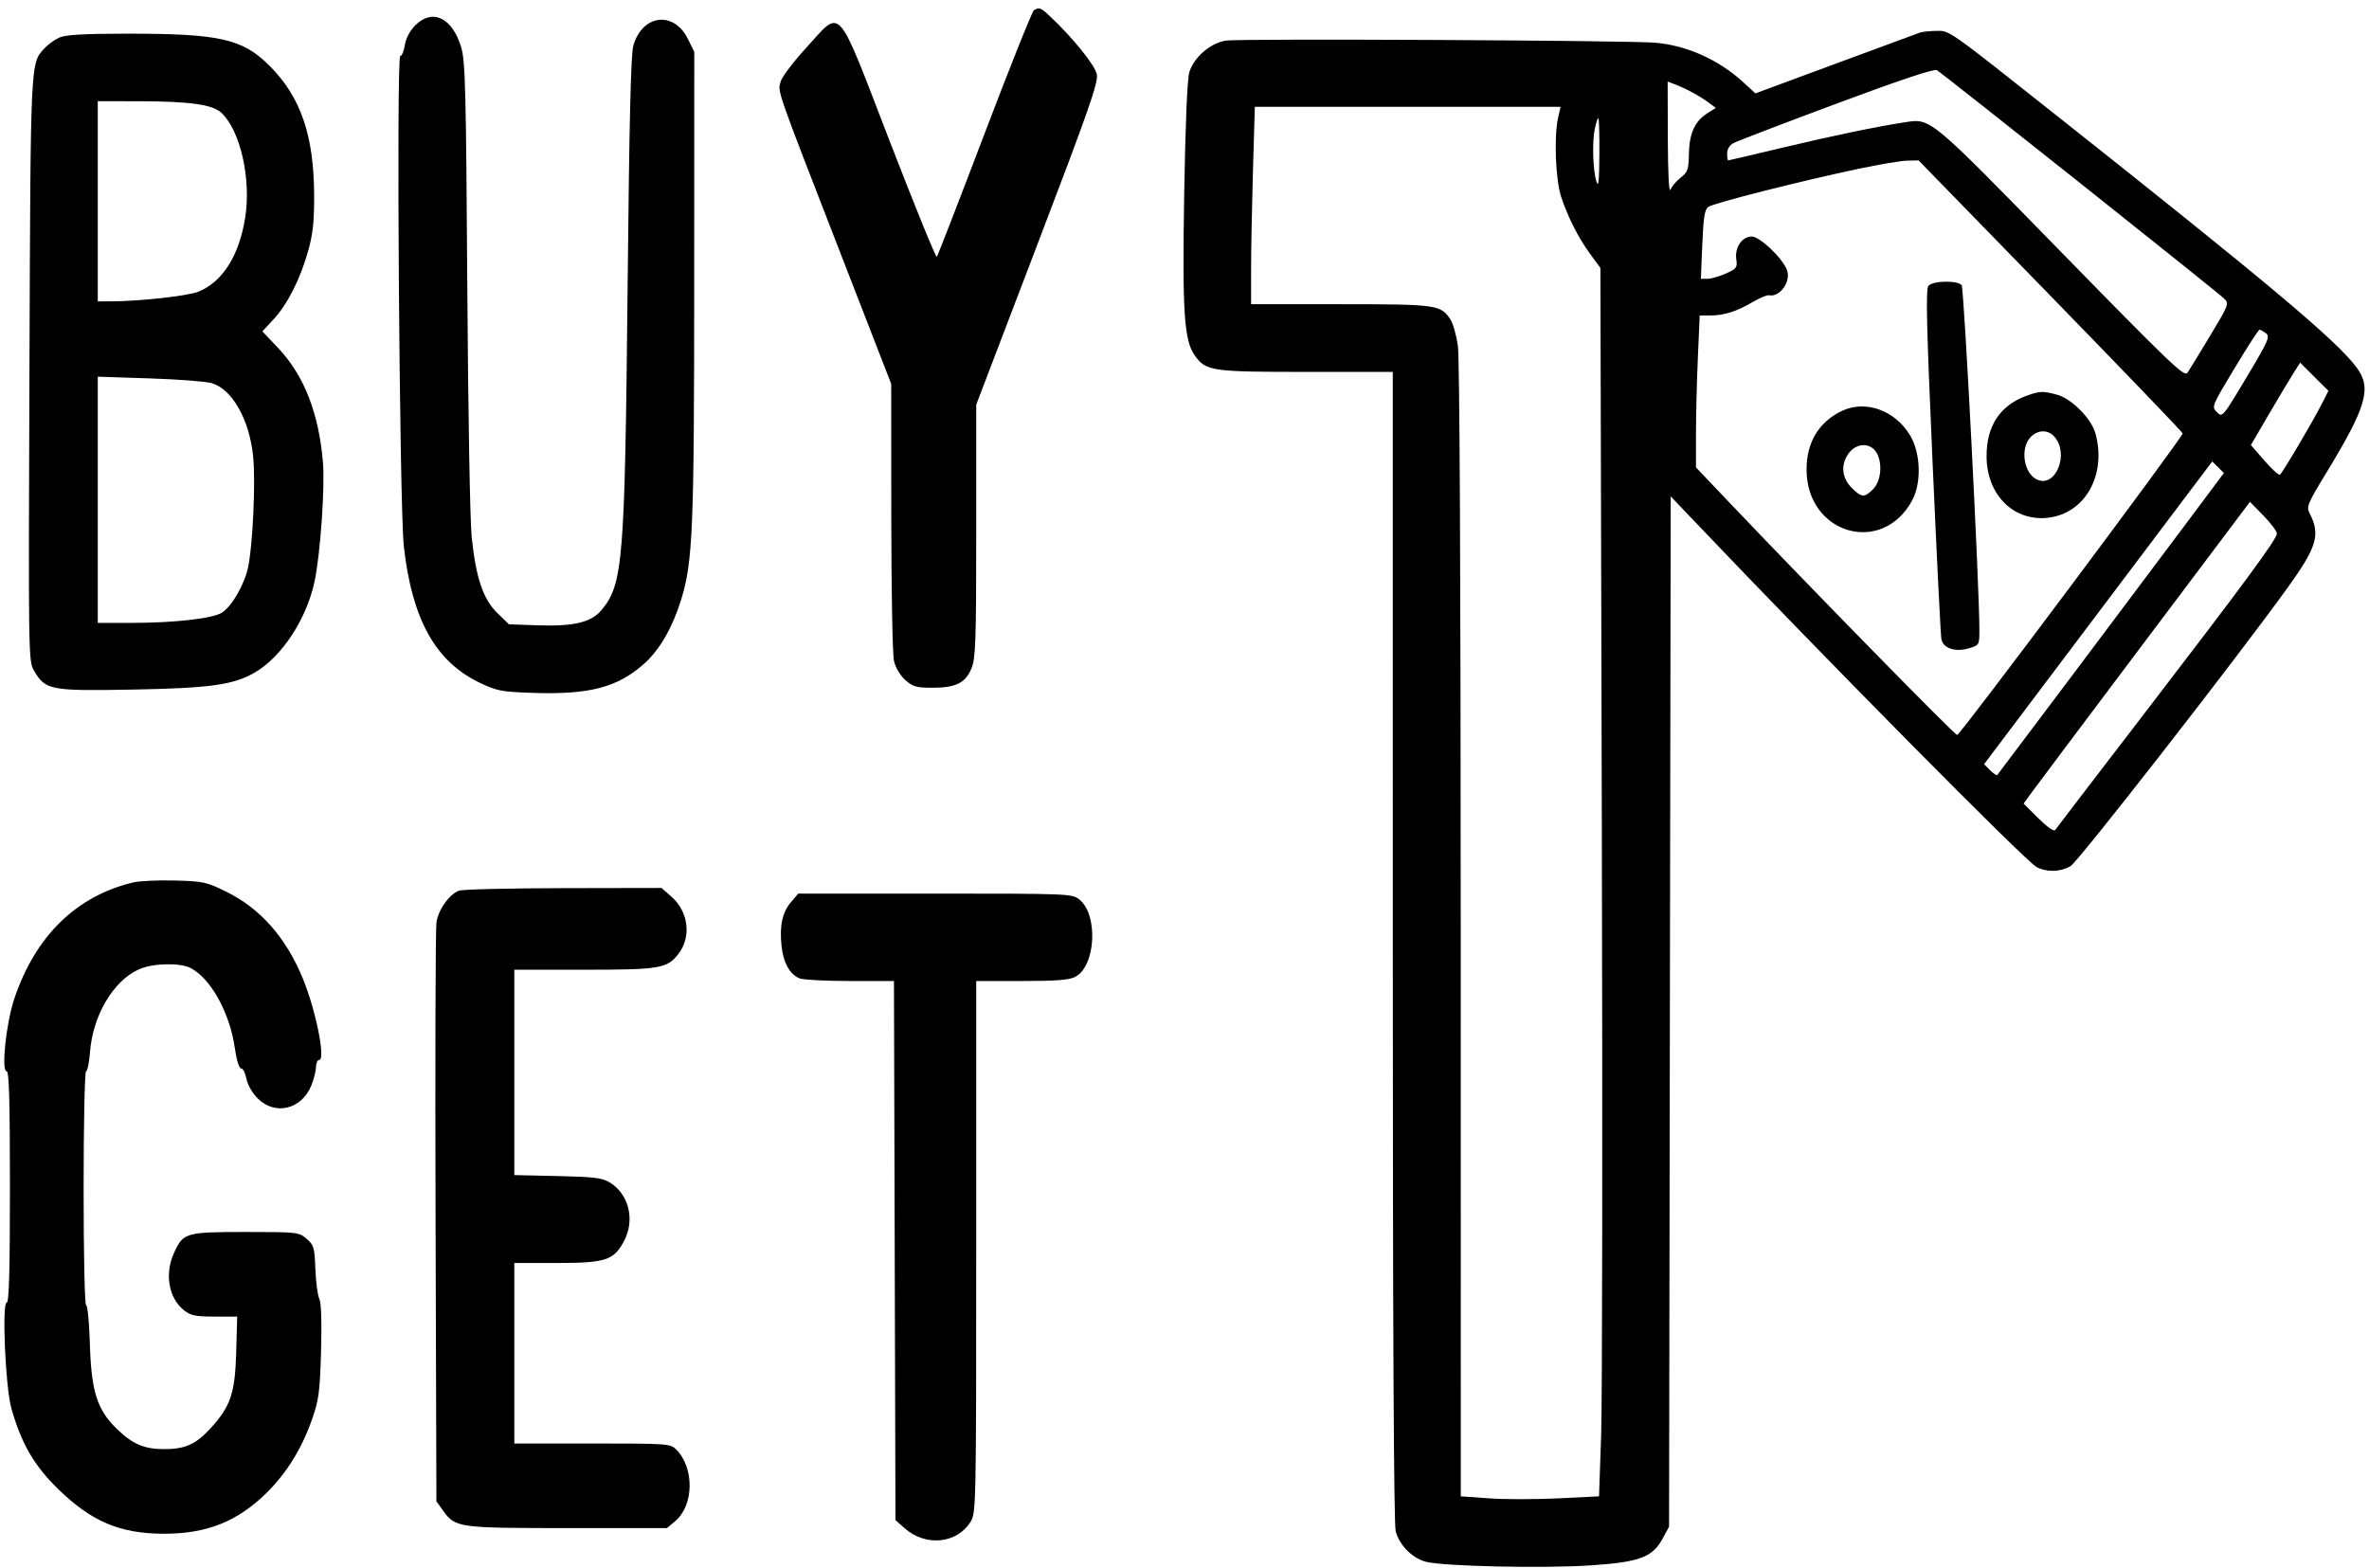 <svg width="825" height="546" viewBox="0 0 825 546" fill="none" xmlns="http://www.w3.org/2000/svg">
<path fill-rule="evenodd" clip-rule="evenodd" d="M360.057 3.58C359.436 3.976 351.704 23.308 342.873 46.537C334.043 69.767 326.557 89.079 326.238 89.451C325.92 89.824 318.54 71.702 309.839 49.179C290.967 0.327 293.309 2.97 280.879 16.507C276.403 21.381 272.352 26.719 271.877 28.366C270.808 32.074 270.022 29.811 292.487 87.67L310.363 133.713L310.387 179.999C310.4 205.457 310.82 228.053 311.321 230.214C311.866 232.562 313.45 235.229 315.261 236.844C317.91 239.207 319.095 239.545 324.736 239.545C332.923 239.545 336.289 237.852 338.365 232.687C339.761 229.217 339.968 223.023 339.968 184.829V140.958L361.287 85.112C379.256 38.044 382.506 28.739 381.972 25.907C381.377 22.75 373.565 13.077 365.515 5.529C362.452 2.657 361.84 2.439 360.057 3.58ZM144.651 8.797C142.74 10.701 141.386 13.248 140.996 15.673C140.656 17.792 139.934 19.526 139.394 19.526C137.973 19.526 139.12 176.95 140.64 190.396C143.524 215.918 151.735 230.566 167.273 237.912C173.112 240.672 174.764 240.98 185.69 241.343C205.336 241.995 215.119 239.413 224.368 231.135C229.748 226.321 234.232 218.535 237.217 208.829C241.278 195.612 241.734 184.61 241.757 99.087L241.779 18.053L239.544 13.538C234.667 3.687 223.726 5.007 220.578 15.826C219.686 18.892 219.143 41.63 218.556 100.56C217.609 195.567 216.972 203.45 209.513 212.457C205.905 216.814 199.732 218.264 186.802 217.794L177.233 217.445L173.208 213.532C168.248 208.708 165.765 201.382 164.273 187.175C163.677 181.498 163.012 143.624 162.735 99.578C162.31 31.783 162.045 21.299 160.644 16.581C157.558 6.185 150.653 2.824 144.651 8.797ZM668.581 11.367C667.767 11.655 654.55 16.534 639.211 22.207L611.323 32.524L607.077 28.629C598.519 20.777 587.341 15.774 576.343 14.872C566.351 14.053 432.067 13.389 426.978 14.134C421.584 14.922 415.74 19.958 414.171 25.169C413.463 27.523 412.805 43.176 412.403 67.195C411.707 108.868 412.343 118.595 416.105 123.852C419.972 129.26 421.858 129.536 454.902 129.536H485.031L485.037 329.665C485.04 462.632 485.38 531.004 486.049 533.399C487.404 538.253 491.704 542.621 496.437 543.946C502.237 545.571 537.739 546.349 554.304 545.213C571.196 544.055 575.521 542.397 579.128 535.695L581.247 531.758L581.533 352.32L581.819 172.882L589.921 181.394C636.411 230.24 705.447 300.021 709.238 302C712.84 303.879 717.491 303.749 721.074 301.671C723.72 300.136 777.969 230.564 796.323 205.167C806.927 190.495 808.197 186.274 804.283 178.723C803.155 176.547 803.64 175.371 809.968 164.971C824.215 141.552 826.05 135.206 820.664 127.964C813.686 118.58 789.914 98.621 715.756 39.882C677.689 9.728 679.035 10.669 674.107 10.764C671.882 10.806 669.395 11.078 668.581 11.367ZM20.73 13.055C19.101 13.775 16.785 15.428 15.582 16.728C10.542 22.174 10.662 19.638 10.255 128.553C9.878 229.346 9.891 230.243 11.882 233.652C15.805 240.372 17.545 240.707 45.894 240.192C73.264 239.695 81.32 238.57 88.819 234.196C98.186 228.732 106.827 215.504 109.564 202.441C111.576 192.836 113.199 169.611 112.462 160.967C110.996 143.761 105.835 130.653 96.768 121.11L91.368 115.427L95.219 111.268C100.101 105.996 104.477 97.389 107.256 87.593C108.961 81.585 109.423 77.391 109.398 68.146C109.341 47.147 104.736 33.758 93.829 22.876C84.402 13.473 76.45 11.696 43.92 11.726C29.235 11.74 22.879 12.104 20.73 13.055ZM639.456 36.138C621.01 43.016 604.918 49.179 603.697 49.835C602.319 50.574 601.477 51.944 601.477 53.447C601.477 54.779 601.643 55.868 601.846 55.868C602.049 55.868 610.376 53.916 620.349 51.53C637.363 47.459 653.917 44.016 663.289 42.599C672.487 41.209 671.518 40.405 717.833 87.824C756.001 126.901 760.72 131.412 761.788 129.832C762.446 128.859 766 123.046 769.686 116.915C776.218 106.051 776.342 105.722 774.54 103.983C771.829 101.365 676.251 25.368 674.49 24.43C673.504 23.906 661.546 27.902 639.456 36.138ZM580.816 48.281C580.854 60.277 581.212 67.324 581.721 66.072C582.184 64.931 583.8 63.029 585.313 61.844C587.767 59.923 588.073 59.037 588.161 53.605C588.275 46.516 590.224 42.201 594.54 39.481L597.545 37.587L594.824 35.584C591.8 33.36 586.996 30.777 583.228 29.351L580.754 28.415L580.816 48.281ZM34.052 70.111V104.98L38.739 104.964C48.865 104.93 65.593 103.058 69.214 101.554C77.604 98.071 83.349 88.891 85.409 75.673C87.502 62.246 83.669 45.427 77.122 39.304C74.007 36.393 66.073 35.287 48.114 35.261L34.052 35.242V70.111ZM436.341 59.465C435.983 71.707 435.69 87.177 435.69 93.843V105.962H466.824C500.449 105.962 501.732 106.14 505.113 111.278C506.007 112.636 507.175 116.747 507.708 120.414C508.315 124.594 508.684 200.553 508.696 324.136L508.715 521.191L518.613 521.889C524.057 522.275 534.889 522.274 542.685 521.889L556.86 521.191L557.595 499.954C557.999 488.274 558.106 392.004 557.832 286.021L557.334 93.324L553.87 88.593C549.682 82.876 546.126 75.903 543.689 68.637C541.709 62.732 541.121 47.405 542.624 40.889L543.474 37.206H490.233H436.992L436.341 59.465ZM555.393 44.818C554.411 49.459 554.714 59.366 555.955 63.235C556.67 65.464 556.921 63.13 556.985 53.658C557.031 46.77 556.867 41.135 556.621 41.135C556.374 41.135 555.821 42.793 555.393 44.818ZM646.95 58.853C626.466 63.204 596.709 70.756 594.921 72.056C593.641 72.989 593.212 75.661 592.819 85.174L592.324 97.122L594.681 97.1C595.976 97.089 598.854 96.257 601.076 95.253C604.76 93.587 605.077 93.156 604.664 90.361C604.055 86.223 606.642 82.389 610.045 82.389C612.827 82.389 620.571 89.707 622.257 93.93C623.865 97.961 619.884 103.649 616.022 102.841C615.349 102.7 612.727 103.807 610.195 105.3C604.743 108.516 600.333 109.891 595.47 109.891H591.917L591.269 124.781C590.913 132.969 590.622 144.875 590.622 151.236V162.802L601.656 174.408C630.566 204.818 680.934 256.236 681.591 256.007C682.978 255.526 760.441 151.89 760.123 150.941C759.949 150.421 739.183 128.817 713.976 102.932L668.145 55.868L664.169 55.954C661.982 56.001 654.234 57.305 646.95 58.853ZM671.564 99.55C670.611 100.693 670.912 113.515 672.997 160.694C674.449 193.528 675.837 221.401 676.084 222.636C676.716 225.811 680.917 227.22 685.604 225.83C689.262 224.745 689.305 224.675 689.319 219.616C689.364 204.991 683.989 100.392 683.14 99.332C681.743 97.591 673.061 97.755 671.564 99.55ZM778.199 128.228C770.189 141.538 770.135 141.67 772.043 143.569C773.95 145.467 774.039 145.362 782.37 131.416C789.939 118.746 790.611 117.224 789.134 116.107C788.232 115.424 787.22 114.85 786.886 114.834C786.551 114.816 782.642 120.844 778.199 128.228ZM798.599 130.137C797.271 132.237 793.414 138.691 790.025 144.479L783.865 155.004L788.549 160.403C791.125 163.372 793.567 165.597 793.975 165.346C794.823 164.824 805.387 146.935 808.68 140.444L810.87 136.128L805.941 131.223L801.013 126.317L798.599 130.137ZM34.052 174.081V216.954H46.166C60.746 216.954 74.169 215.42 77.288 213.397C80.798 211.12 85.155 203.547 86.406 197.551C88.049 189.674 89.038 168.081 88.167 159.115C86.916 146.237 80.891 135.539 73.708 133.443C71.708 132.859 61.967 132.118 52.061 131.795L34.052 131.207V174.081ZM705.967 137.767C696.552 141.115 691.773 148.288 691.818 159.002C691.873 172.094 700.878 181.366 712.597 180.398C725.89 179.301 733.816 165.609 729.7 150.856C728.285 145.784 721.412 138.861 716.442 137.501C711.526 136.157 710.412 136.185 705.967 137.767ZM641.443 143.127C633.39 146.956 629.093 154.113 629.13 163.637C629.216 186.096 655.544 193.671 665.939 174.227C669.182 168.162 668.881 157.924 665.281 151.809C660.066 142.95 649.73 139.186 641.443 143.127ZM707.106 152.312C703.537 156.125 704.688 164.541 709.101 166.892C715.725 170.421 720.89 158.104 715.345 152.005C713.107 149.544 709.574 149.675 707.106 152.312ZM643.983 157.662C640.958 161.487 641.293 166.371 644.821 169.883C648.331 173.375 649.24 173.431 652.343 170.342C655.223 167.476 655.679 160.738 653.229 157.257C651.051 154.161 646.594 154.356 643.983 157.662ZM730.683 213.448L690.95 266.175L693.06 268.275C694.221 269.431 695.339 270.18 695.545 269.939C696.203 269.172 745.591 203.413 760.29 183.732L774.466 164.752L772.441 162.737L770.416 160.721L730.683 213.448ZM746.54 224.009C726.187 251.077 708.45 274.728 707.125 276.565L704.714 279.907L709.864 285.018C713.031 288.161 715.29 289.725 715.728 289.079C716.121 288.5 729.764 270.671 746.047 249.458C781.674 203.042 792.921 187.779 792.921 185.848C792.921 185.048 790.811 182.234 788.234 179.594L783.546 174.794L746.54 224.009ZM46.387 307.358C26.589 312.085 12.343 326.003 5.006 347.785C2.142 356.289 0.361 373.128 2.325 373.128C3.162 373.128 3.46 383.71 3.46 413.399C3.46 442.458 3.152 453.671 2.356 453.671C0.61 453.671 1.886 483.223 3.947 490.504C7.392 502.681 11.798 510.343 19.973 518.375C31.802 529.996 41.726 534.214 57.242 534.214C72.031 534.214 82.736 529.933 92.837 519.98C99.893 513.028 105.213 504.372 108.783 494.036C111.037 487.51 111.415 484.567 111.804 470.524C112.088 460.215 111.87 453.714 111.192 452.353C110.612 451.187 109.998 446.544 109.829 442.034C109.544 434.458 109.311 433.657 106.763 431.475C104.064 429.165 103.617 429.115 85.532 429.115C64.639 429.115 63.81 429.357 60.611 436.367C57.241 443.753 58.735 452.202 64.164 456.452C66.436 458.232 68.174 458.582 74.744 458.582H82.605L82.253 471.105C81.853 485.398 80.283 489.957 73.071 497.771C68.179 503.071 64.376 504.747 57.242 504.747C50.225 504.747 46.245 503.055 40.725 497.727C33.829 491.072 31.796 484.691 31.303 468.159C31.082 460.731 30.5 454.653 30.01 454.653C29.493 454.653 29.118 437.528 29.118 413.891C29.118 391.471 29.503 373.128 29.972 373.128C30.442 373.128 31.056 370.144 31.336 366.498C32.318 353.722 39.41 341.678 48.322 337.648C53.133 335.473 62.656 335.232 66.42 337.189C73.386 340.812 79.99 352.733 81.744 364.853C82.38 369.246 83.266 372.146 83.973 372.146C84.619 372.146 85.454 373.771 85.829 375.759C86.232 377.905 87.841 380.698 89.787 382.635C95.849 388.669 105.085 386.39 108.445 378.032C109.321 375.853 110.037 372.975 110.037 371.635C110.037 370.295 110.533 369.199 111.138 369.199C113.487 369.199 109.991 351.798 105.414 340.715C99.53 326.461 90.639 316.41 78.743 310.558C71.914 307.199 70.778 306.952 60.892 306.693C55.085 306.541 48.558 306.84 46.387 307.358ZM159.791 310.235C156.334 311.627 152.628 316.893 151.988 321.32C151.658 323.614 151.52 369.911 151.683 424.204L151.978 522.918L154.345 526.221C158.557 532.1 159.633 532.249 197.757 532.249H232.253L235.115 529.851C241.701 524.336 241.876 511.228 235.451 504.833C233.462 502.853 232.455 502.782 206.253 502.782H179.115V471.351V439.92L193.671 439.918C211.027 439.917 213.841 438.986 217.418 432.062C221.197 424.75 218.933 415.819 212.286 411.814C209.712 410.262 206.771 409.908 194.164 409.628L179.115 409.295V373.531V337.768H203.324C229.642 337.768 232.242 337.342 236.16 332.385C240.855 326.444 239.826 317.555 233.838 312.321L230.361 309.283L196.103 309.345C177.262 309.38 160.921 309.78 159.791 310.235ZM275.458 314.223C272.435 317.8 271.435 322.413 272.162 329.428C272.778 335.371 275.091 339.503 278.528 340.804C279.826 341.295 287.734 341.697 296.104 341.697H311.32L311.582 435.58L311.843 529.463L315.012 532.281C322.35 538.807 333.306 537.71 338.044 529.976C339.906 526.936 339.961 524.206 339.964 434.272L339.968 341.697H355.807C367.77 341.697 372.327 341.345 374.434 340.261C381.621 336.562 382.547 318.523 375.82 313.256C373.316 311.296 372.113 311.248 325.614 311.248H277.974L275.458 314.223Z" fill="black"/>
</svg>
